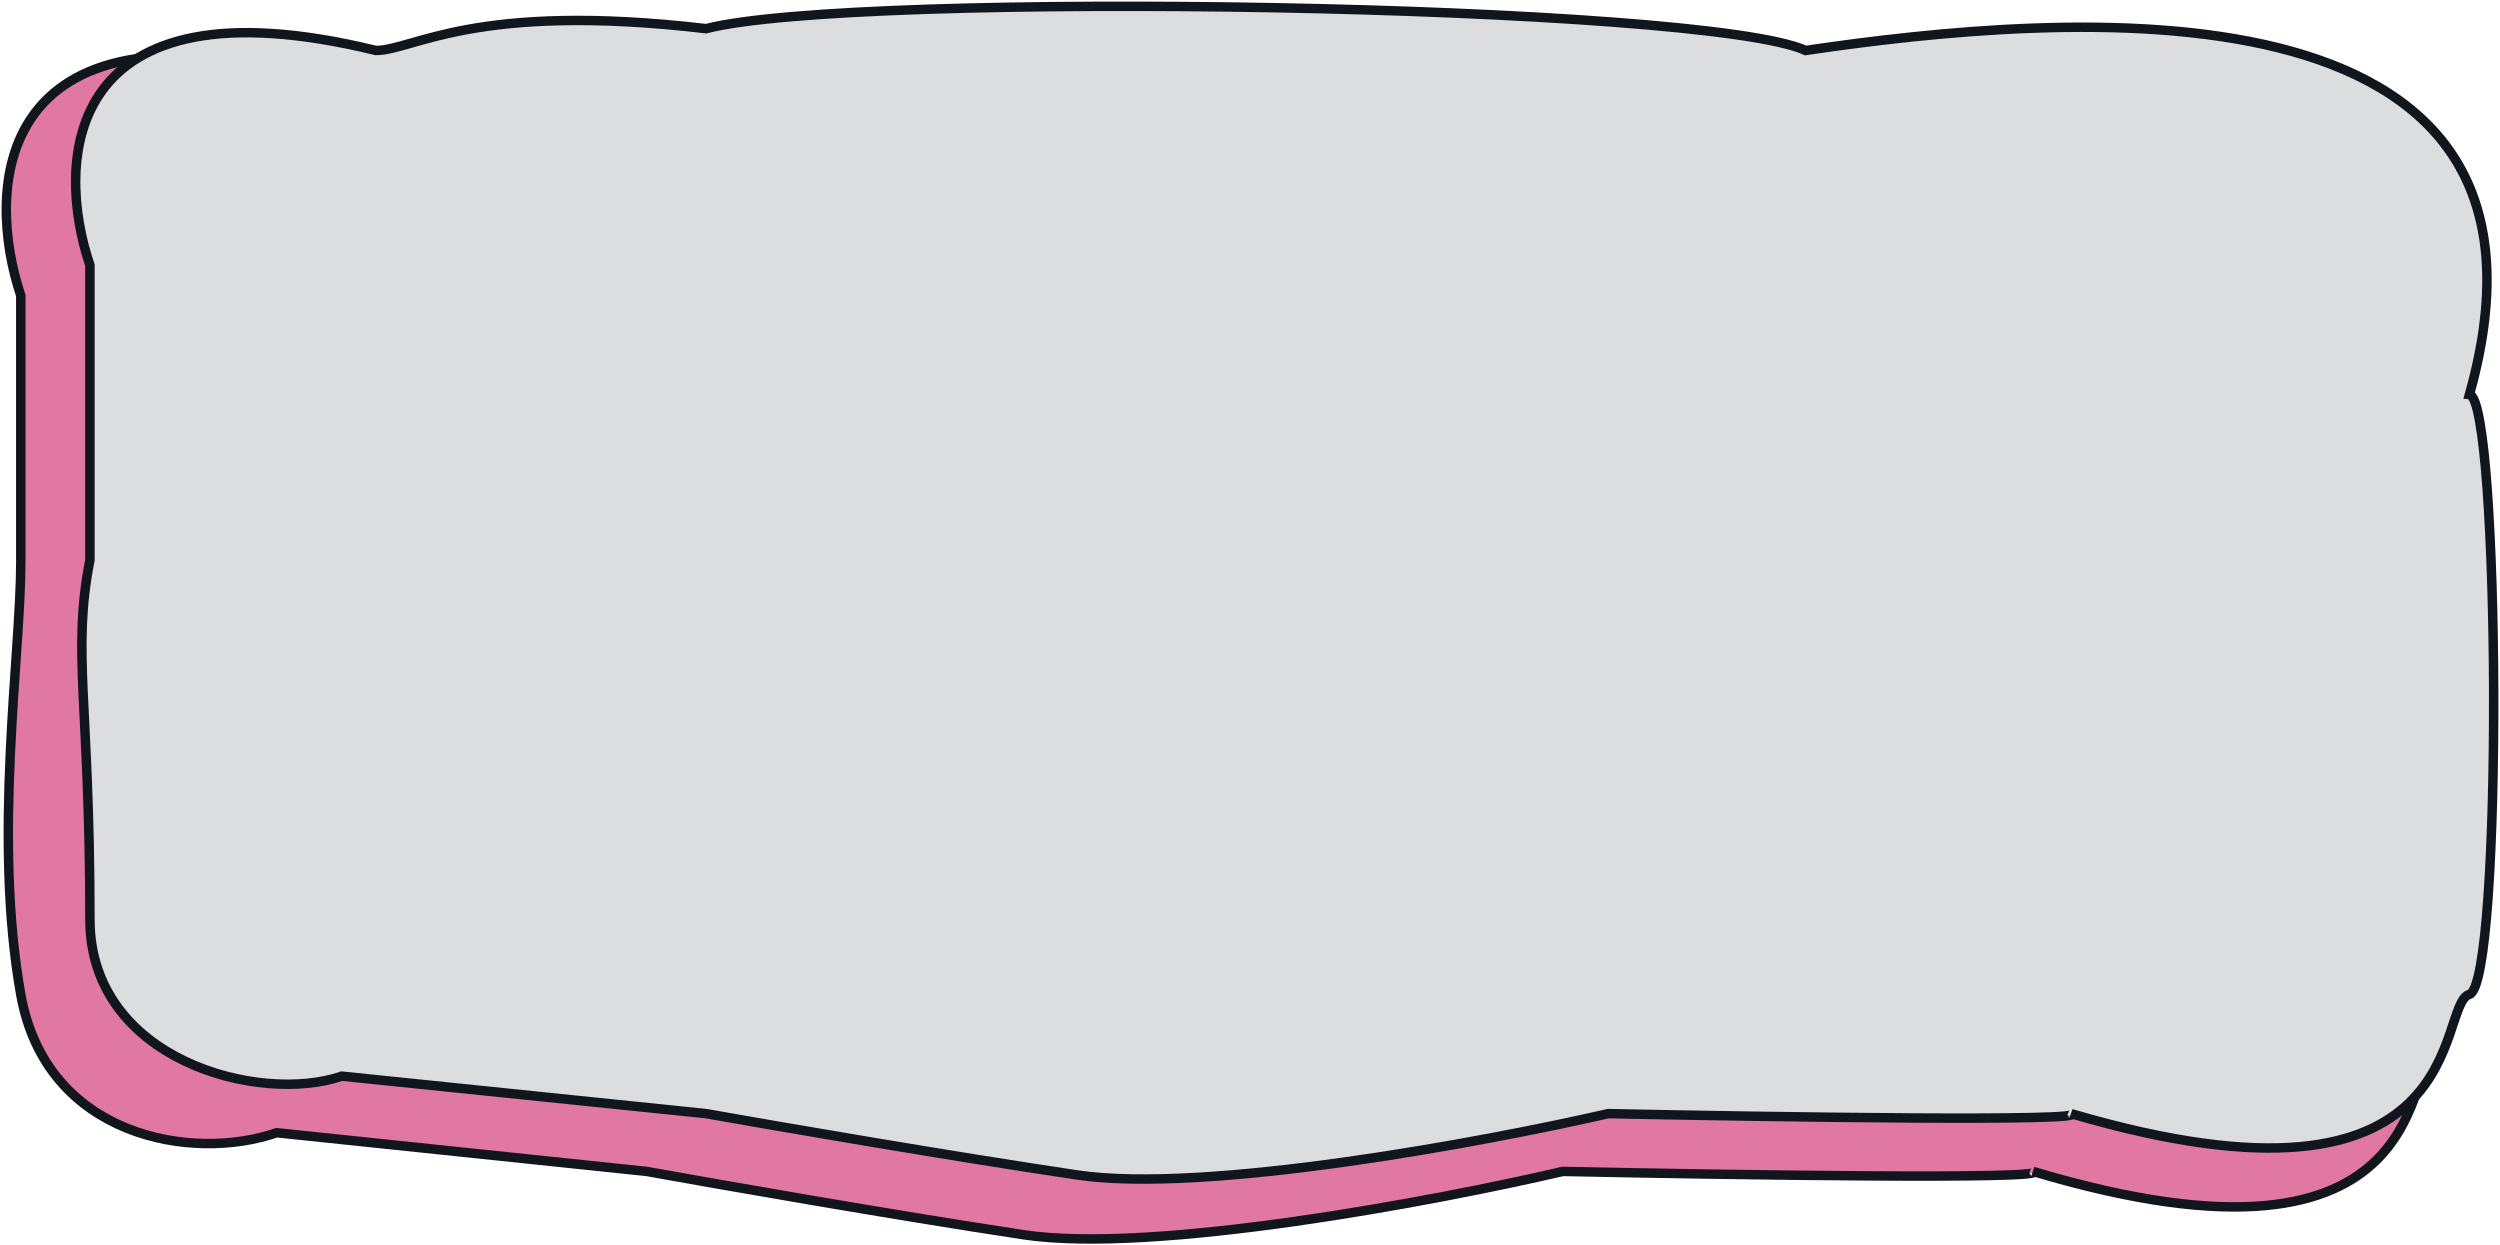 <?xml version="1.0" encoding="UTF-8"?>
<svg width="793px" height="395px" viewBox="0 0 793 395" version="1.1" xmlns="http://www.w3.org/2000/svg" xmlns:xlink="http://www.w3.org/1999/xlink">
    <!-- Generator: Sketch 53.2 (72643) - https://sketchapp.com -->
    <title>section3-text bubble</title>
    <desc>Created with Sketch.</desc>
    <g id="Page-1" stroke="none" stroke-width="1" fill="none" fill-rule="evenodd">
        <g id="section3-text-bubble" transform="translate(2, 2)" fill-rule="nonzero" stroke="#11151C" stroke-width="3">
            <path d="M557.326,21.462 C524.863,6.288 251.348,1.674 203.094,14.319 C128.309,5.43 108.778,21.462 96.715,21.462 C-4.181,-3.529 -6.74,57.909 4.593,91.752 L4.593,176.296 C4.593,205.91 -4.308,263.658 4.593,313.509 C12.666,358.729 59.061,366.596 85.748,357.299 L203.094,369.572 C225.759,373.663 281.398,383.407 322.633,389.655 C363.869,395.903 453.871,378.87 493.717,369.572 C546.359,370.687 649.886,372.25 642.868,369.572 C773.374,408.623 760.214,333.868 771.181,330.52 C782.148,327.173 781.051,135.266 771.181,134.15 C796.624,14.542 639.212,9.188 557.326,21.462 Z" id="Path" fill="#E078A1"></path>
            <path d="M570.74,14.01 C538.778,-0.69 269.476,-5.16 221.965,7.09 C148.332,-1.521 129.103,14.01 117.225,14.01 C17.883,-10.2 15.364,49.318 26.522,82.103 L26.522,175.639 C20.763,205.183 26.522,220.536 26.522,289.607 C26.522,334.197 80.152,348.359 106.427,339.352 L221.965,351.241 C244.281,355.205 299.063,364.644 339.663,370.697 C380.264,376.75 468.879,360.249 508.112,351.241 C559.942,352.322 661.875,353.835 654.965,351.241 C783.461,389.072 770.503,316.653 781.301,313.41 C792.099,310.168 791.019,124.257 781.301,123.176 C819.5,-12.828 651.365,2.12 570.74,14.01 Z" id="Path" fill="#DCDDDF"></path>
        </g>
    </g>
</svg>